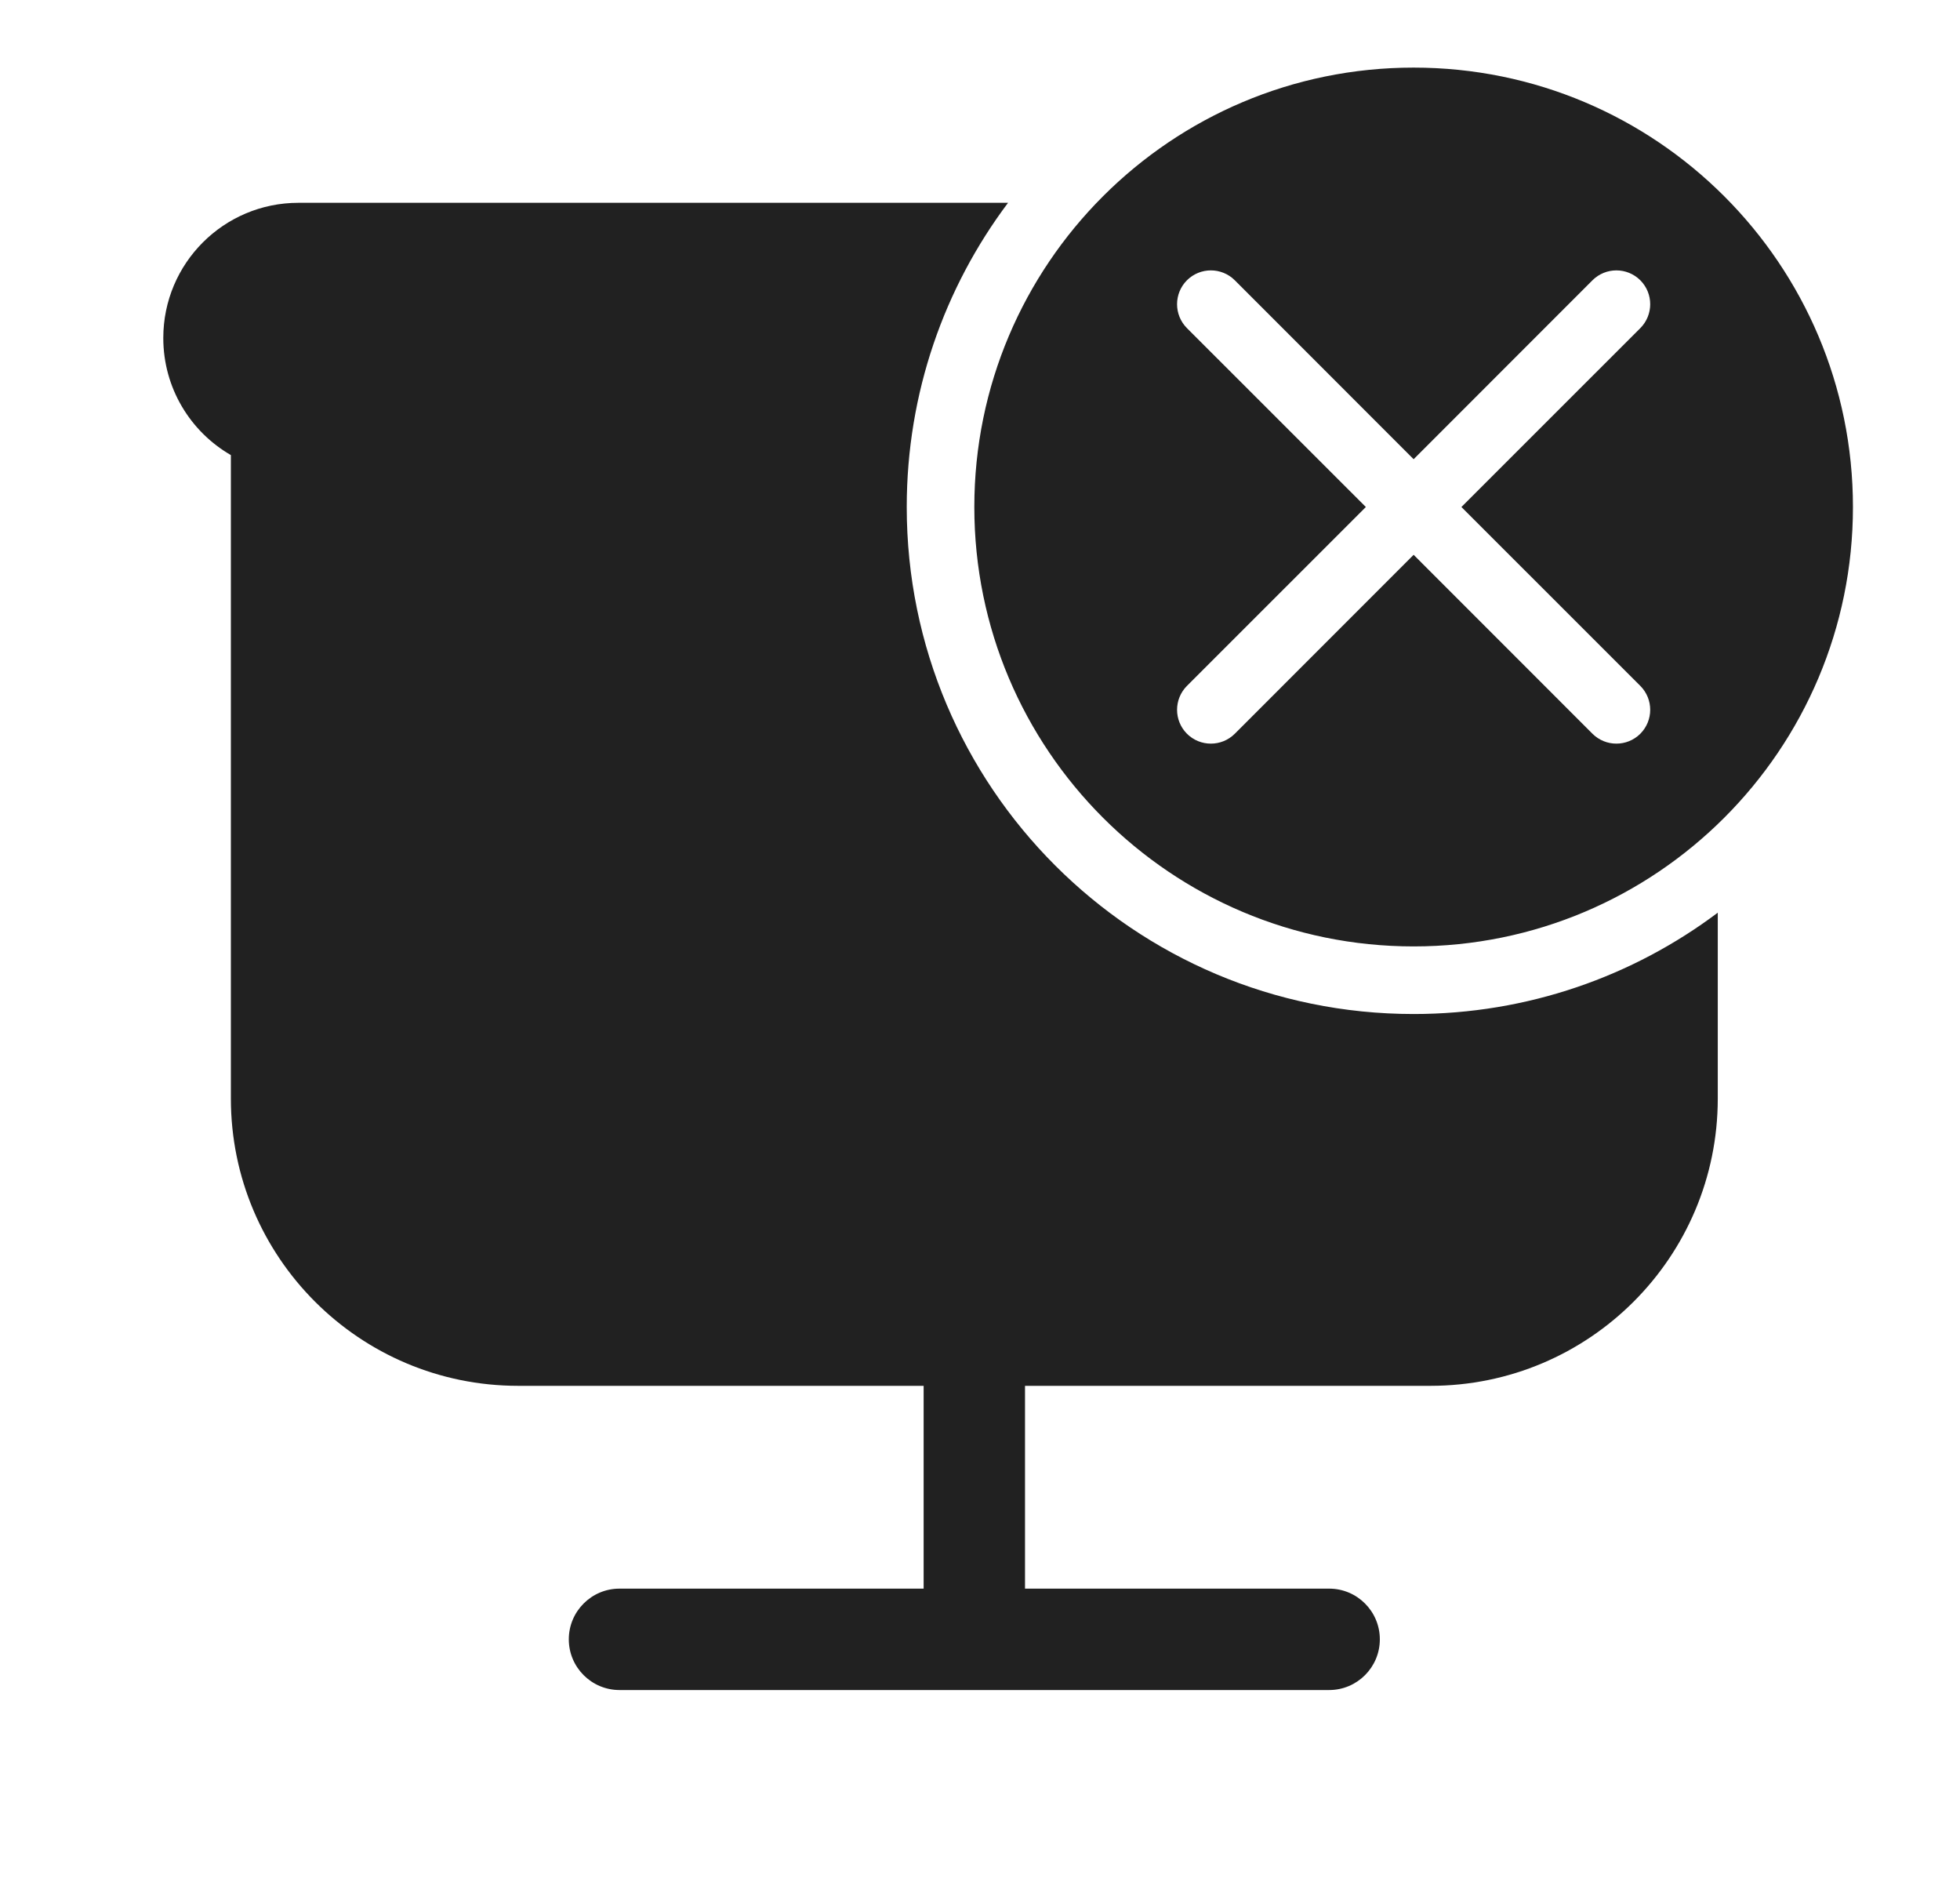 <svg width="29" height="28" viewBox="0 0 29 28" fill="none" xmlns="http://www.w3.org/2000/svg">
<path d="M27.416 7.5C27.416 11.09 24.506 14 20.916 14C17.326 14 14.416 11.09 14.416 7.5C14.416 3.91 17.326 1 20.916 1C24.506 1 27.416 3.91 27.416 7.5ZM18.27 4.146C18.074 3.951 17.758 3.951 17.562 4.146C17.367 4.342 17.367 4.658 17.562 4.854L20.209 7.5L17.562 10.146C17.367 10.342 17.367 10.658 17.562 10.854C17.758 11.049 18.074 11.049 18.27 10.854L20.916 8.207L23.562 10.854C23.758 11.049 24.074 11.049 24.27 10.854C24.465 10.658 24.465 10.342 24.27 10.146L21.623 7.5L24.27 4.854C24.465 4.658 24.465 4.342 24.27 4.146C24.074 3.951 23.758 3.951 23.562 4.146L20.916 6.793L18.27 4.146ZM20.916 15C22.604 15 24.163 14.442 25.416 13.501V16.25C25.416 18.597 23.513 20.5 21.166 20.5H15.166V23.5H19.666C20.08 23.5 20.416 23.836 20.416 24.25C20.416 24.664 20.08 25 19.666 25H9.166C8.752 25 8.416 24.664 8.416 24.25C8.416 23.836 8.752 23.5 9.166 23.5H13.666V20.5H7.666C5.319 20.5 3.416 18.597 3.416 16.25V6.732C2.818 6.387 2.416 5.74 2.416 5C2.416 3.895 3.311 3 4.416 3H14.915C13.974 4.253 13.416 5.812 13.416 7.5C13.416 11.642 16.774 15 20.916 15Z" fill="#212121"/>
</svg>
